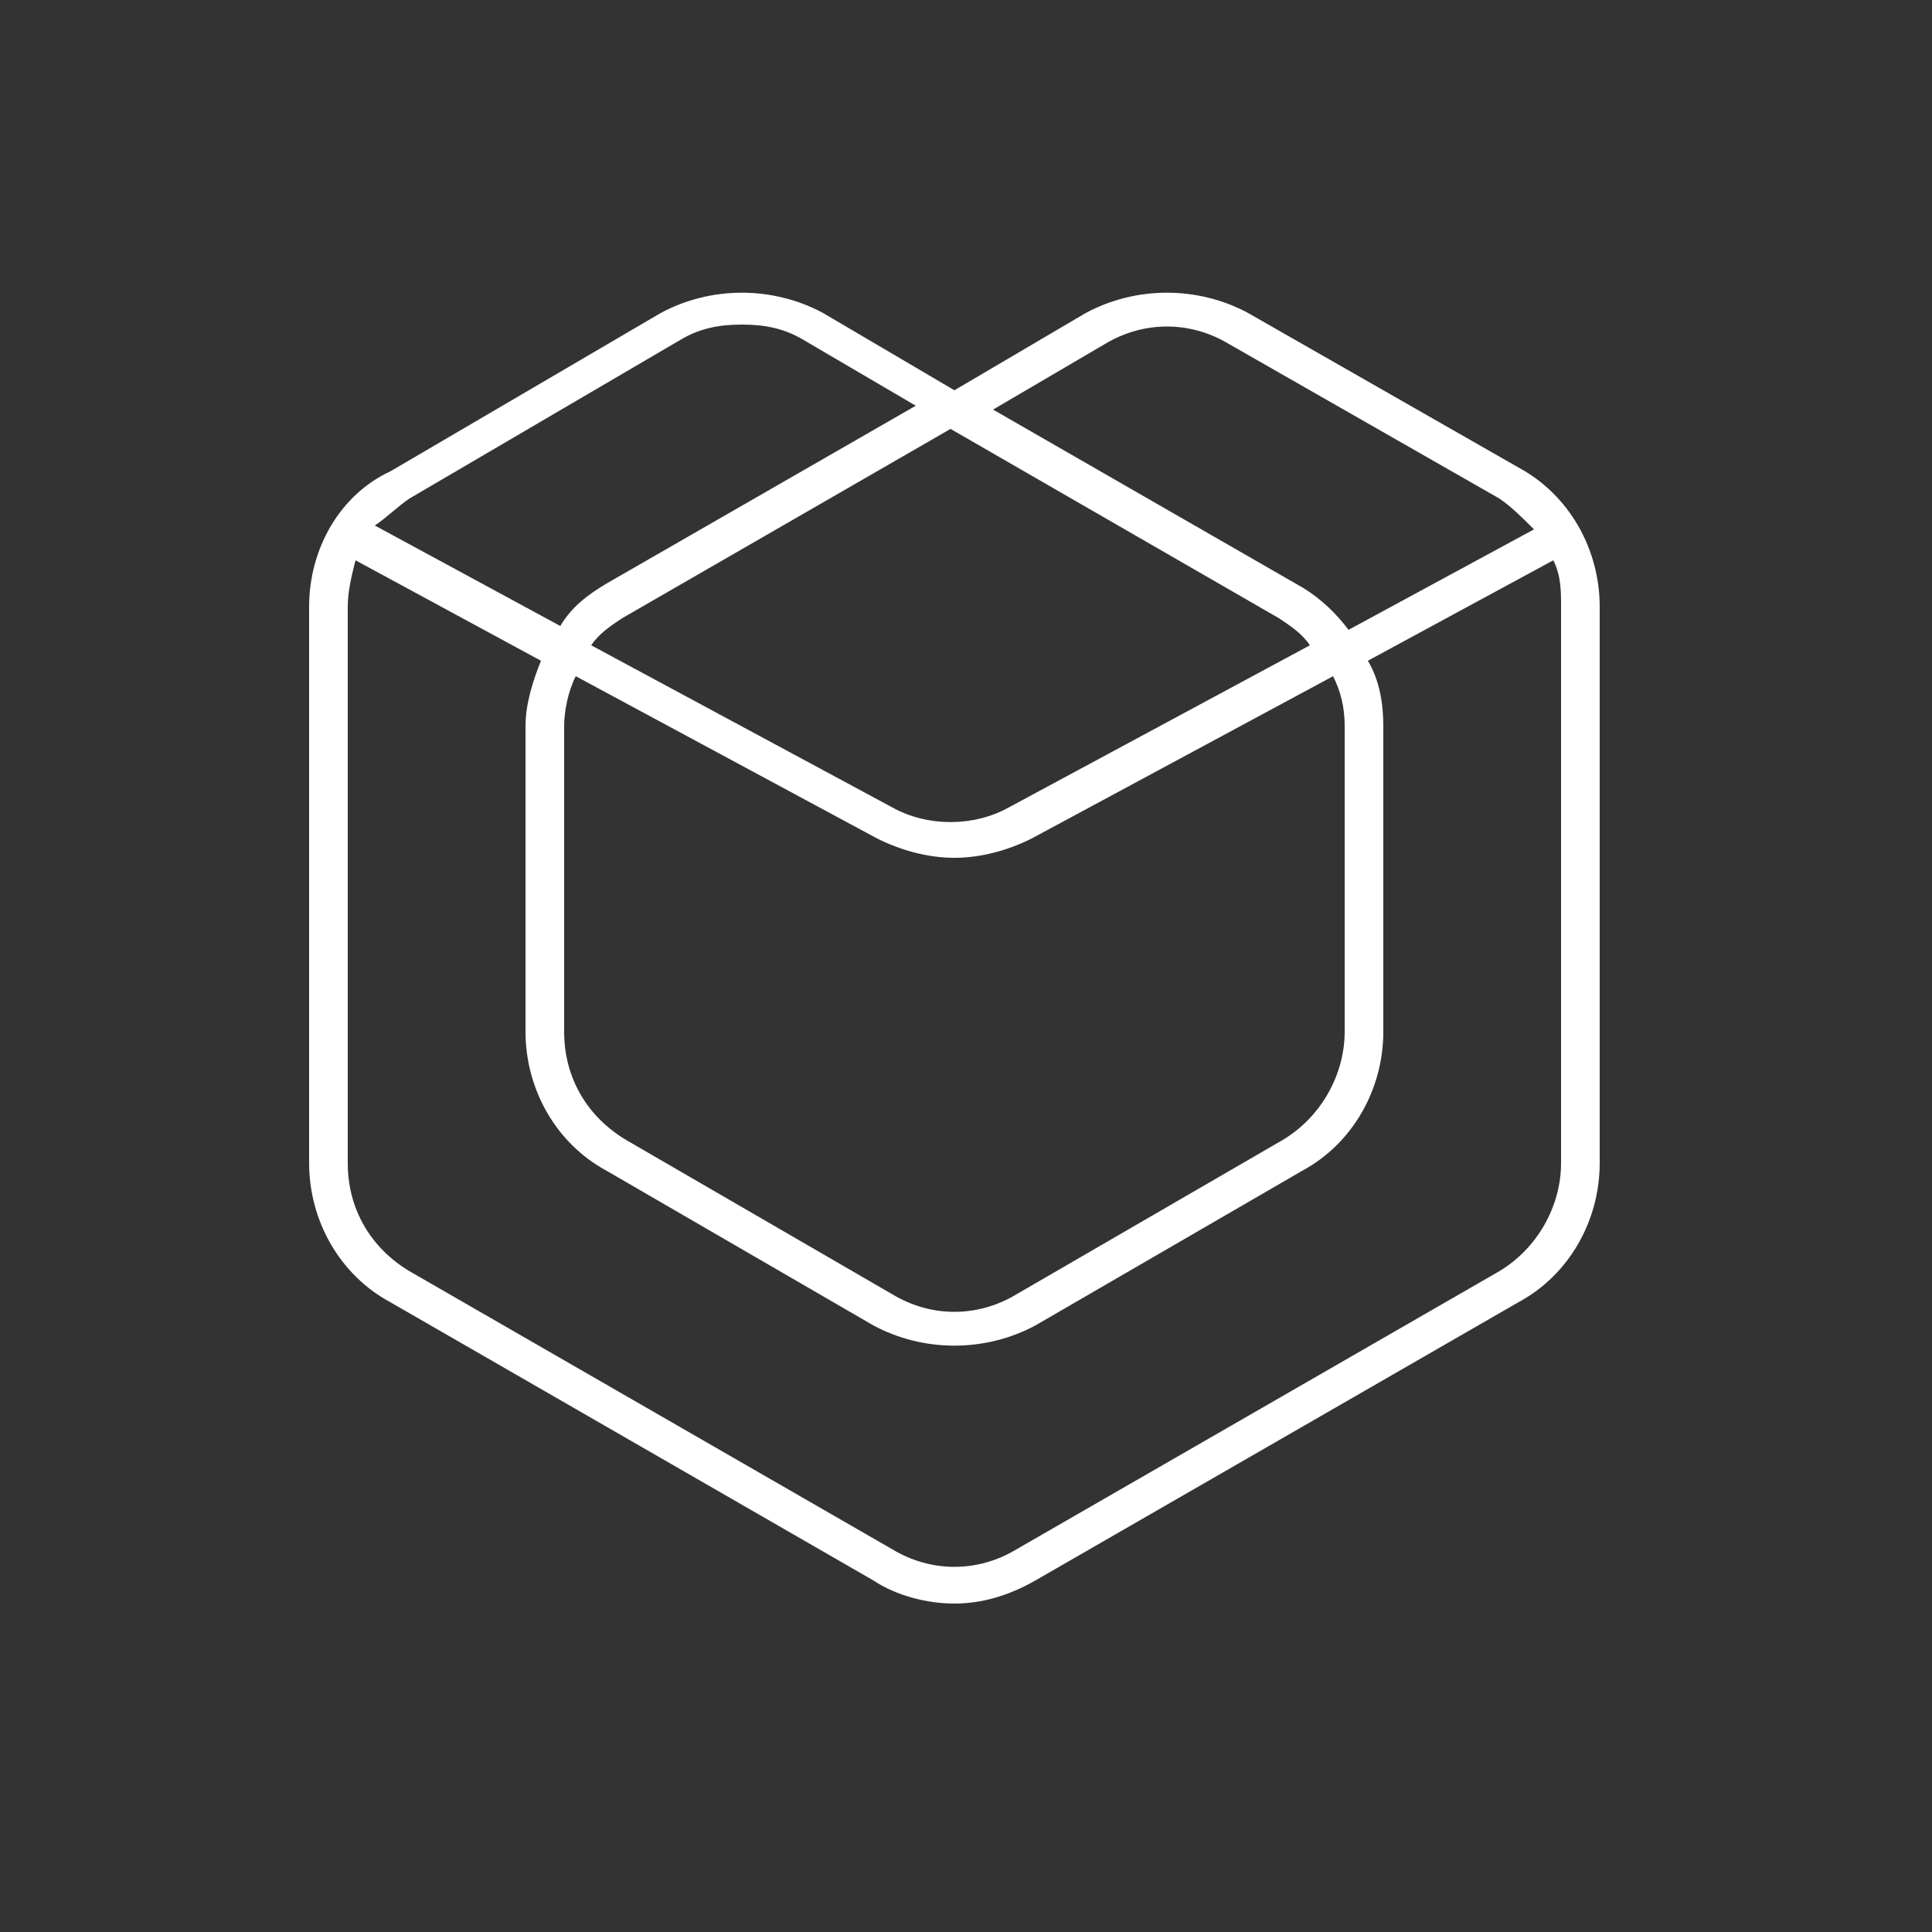 <?xml version="1.0" encoding="utf-8"?>
<!-- Generator: Adobe Illustrator 19.2.0, SVG Export Plug-In . SVG Version: 6.00 Build 0)  -->
<svg version="1.1" id="Layer_1" xmlns="http://www.w3.org/2000/svg" xmlns:xlink="http://www.w3.org/1999/xlink" x="0px" y="0px"
	 viewBox="0 0 50 50" style="enable-background:new 0 0 50 50;" xml:space="preserve">
<rect x="0" y="0" width="50" height="50" fill="#333333" stroke="none"/>
<style type="text/css">
	.st0{fill:#FFFFFF;}
</style>
<path class="st0" d="M10.1,33.7l12.5,7.2c0.6,0.4,1.4,0.6,2.1,0.6c0.7,0,1.4-0.2,2.1-0.6l12.5-7.2c1.3-0.7,2.1-2.1,2.1-3.6V15.7
	c0-1.5-0.8-2.9-2.1-3.6l-7-4c-1.3-0.7-2.9-0.7-4.2,0l-3.4,2l-3.4-2c-1.3-0.7-2.9-0.7-4.2,0l-7,4.1C8.8,12.8,8,14.2,8,15.7v14.4
	C8,31.6,8.8,33,10.1,33.7z M28.6,8.9c1-0.6,2.2-0.6,3.2,0l7,4c0.3,0.2,0.6,0.5,0.9,0.8l-4.8,2.6c-0.3-0.4-0.7-0.8-1.2-1.1l-8-4.6
	L28.6,8.9z M33.1,16c0.3,0.2,0.6,0.4,0.8,0.7l-7.8,4.2c-0.9,0.5-2.1,0.5-3,0l-7.8-4.2c0.2-0.3,0.5-0.5,0.8-0.7l8.5-4.9L33.1,16z
	 M34.8,18.8v7.9c0,1.1-0.6,2.2-1.6,2.8l-6.9,4c-1,0.6-2.2,0.6-3.2,0l-6.9-4c-1-0.6-1.6-1.6-1.6-2.8v-7.9c0-0.4,0.1-0.9,0.3-1.3
	l7.8,4.2c0.6,0.3,1.3,0.5,2,0.5c0.7,0,1.4-0.2,2-0.5l7.8-4.2C34.7,17.9,34.8,18.3,34.8,18.8z M10.6,12.9l7-4.1
	c0.5-0.3,1-0.4,1.6-0.4c0.6,0,1.1,0.1,1.6,0.4l2.9,1.7l-8,4.6c-0.5,0.3-0.9,0.6-1.2,1.1l-4.8-2.6C10,13.4,10.3,13.1,10.6,12.9z
	 M9,15.7c0-0.4,0.1-0.8,0.2-1.2l4.8,2.6c-0.2,0.5-0.4,1.1-0.4,1.7v7.9c0,1.5,0.8,2.9,2.1,3.6l6.9,4c1.3,0.7,2.9,0.7,4.2,0l6.9-4
	c1.3-0.7,2.1-2.1,2.1-3.6v-7.9c0-0.6-0.1-1.2-0.4-1.7l4.8-2.6c0.2,0.4,0.2,0.8,0.2,1.2v14.4c0,1.1-0.6,2.2-1.6,2.8l-12.5,7.2
	c-1,0.6-2.2,0.6-3.2,0l-12.5-7.2c-1-0.6-1.6-1.6-1.6-2.8V15.7z"/>
</svg>
